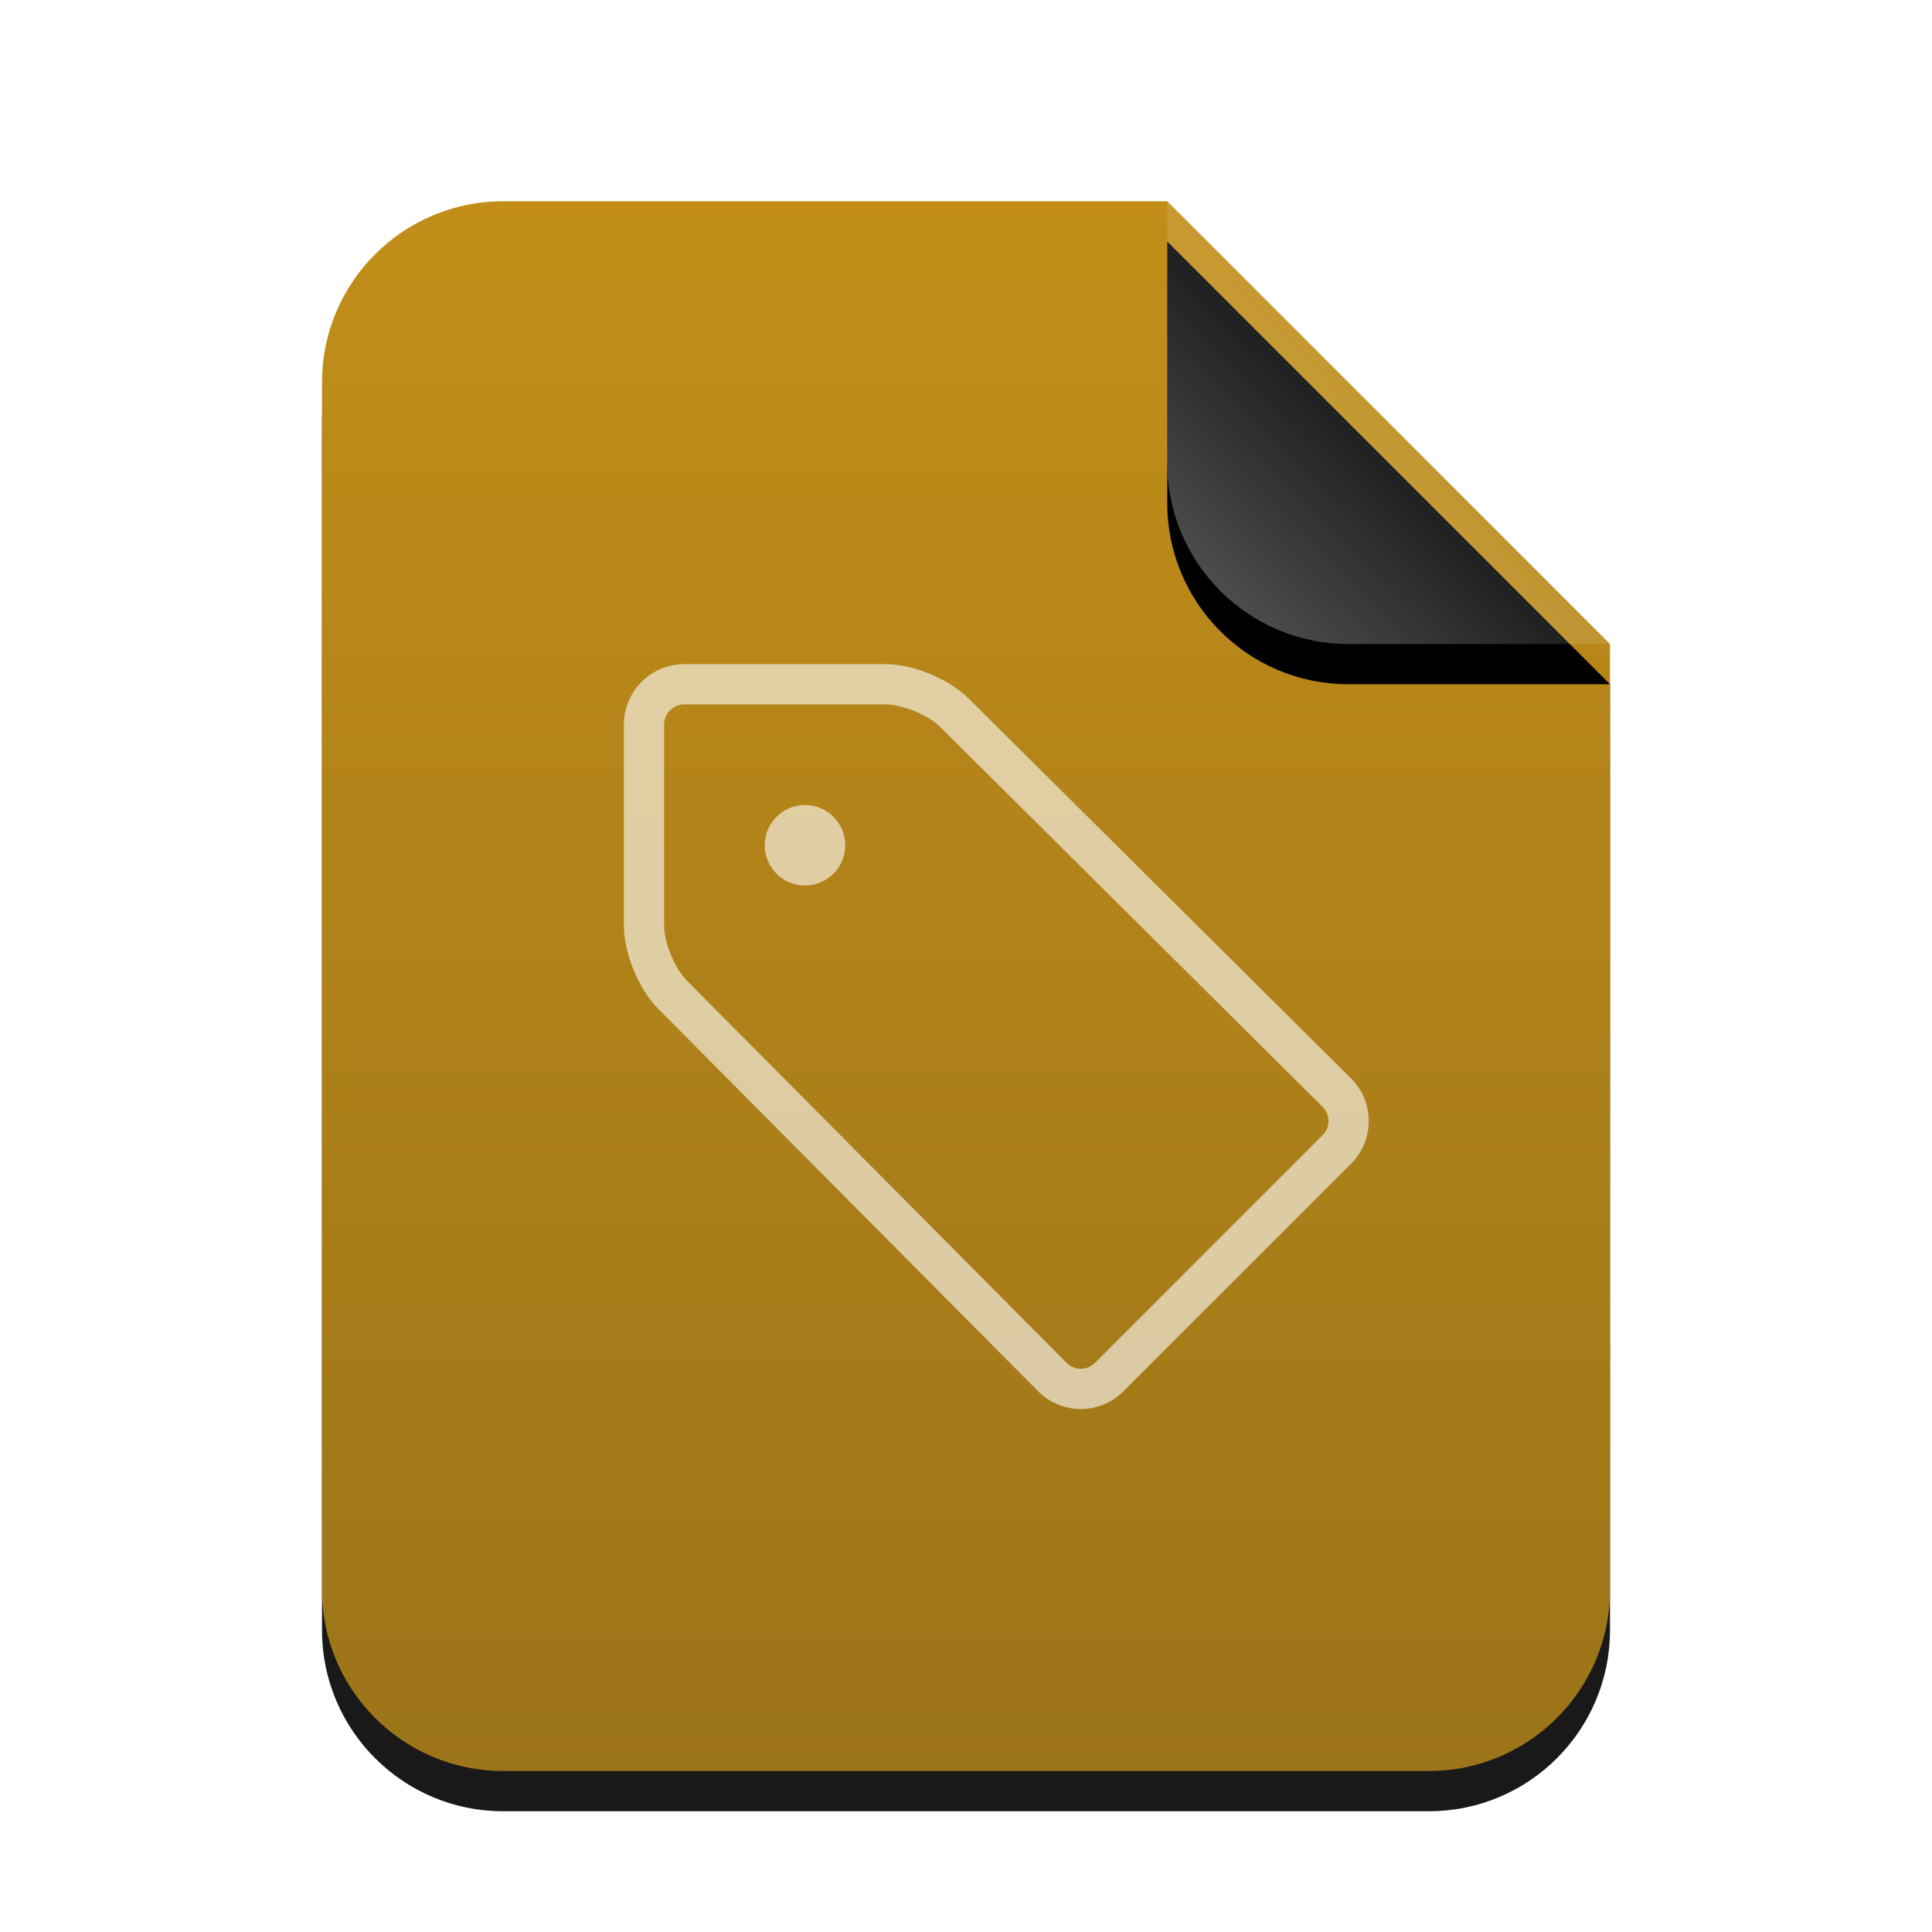 <svg xmlns="http://www.w3.org/2000/svg" xmlns:xlink="http://www.w3.org/1999/xlink" width="48" height="48" viewBox="0 0 48 48">
  <defs>
    <linearGradient id="application-x-glabels-c" x1="50%" x2="50%" y1="0%" y2="99.372%">
      <stop offset="0%" stop-color="#BB8200"/>
      <stop offset="100%" stop-color="#916500"/>
    </linearGradient>
    <path id="application-x-glabels-b" d="M32,34.5 C32,36.985 29.985,39 27.5,39 L4.5,39 C2.015,39 3.04359188e-16,36.985 0,34.5 L0,4.5 C-3.04359188e-16,2.015 2.015,2.23289562e-15 4.5,0 L21,0 L32,11 L32,34.5 Z"/>
    <filter id="application-x-glabels-a" width="131.2%" height="125.6%" x="-15.6%" y="-10.3%" filterUnits="objectBoundingBox">
      <feOffset dy="1" in="SourceAlpha" result="shadowOffsetOuter1"/>
      <feGaussianBlur in="shadowOffsetOuter1" result="shadowBlurOuter1" stdDeviation="1.5"/>
      <feColorMatrix in="shadowBlurOuter1" values="0 0 0 0 0.875   0 0 0 0 0.498   0 0 0 0 0.059  0 0 0 0.2 0"/>
    </filter>
    <linearGradient id="application-x-glabels-f" x1="50%" x2="12.223%" y1="50%" y2="88.513%">
      <stop offset="0%" stop-color="#FFF" stop-opacity=".1"/>
      <stop offset="100%" stop-color="#FFF" stop-opacity=".3"/>
    </linearGradient>
    <path id="application-x-glabels-e" d="M21,0 L32,11 L25.5,11 C23.015,11 21,8.985 21,6.5 L21,0 L21,0 Z"/>
    <filter id="application-x-glabels-d" width="190.9%" height="190.9%" x="-45.5%" y="-36.4%" filterUnits="objectBoundingBox">
      <feOffset dy="1" in="SourceAlpha" result="shadowOffsetOuter1"/>
      <feGaussianBlur in="shadowOffsetOuter1" result="shadowBlurOuter1" stdDeviation="1.5"/>
      <feComposite in="shadowBlurOuter1" in2="SourceAlpha" operator="out" result="shadowBlurOuter1"/>
      <feColorMatrix in="shadowBlurOuter1" values="0 0 0 0 0   0 0 0 0 0   0 0 0 0 0  0 0 0 0.05 0"/>
    </filter>
  </defs>
  <g fill="none" fill-rule="evenodd">
    <g transform="translate(8 5)">
      <g opacity=".9">
        <use fill="#000" filter="url(#application-x-glabels-a)" xlink:href="#application-x-glabels-b"/>
        <use fill="url(#application-x-glabels-c)" xlink:href="#application-x-glabels-b"/>
      </g>
      <use fill="#000" filter="url(#application-x-glabels-d)" xlink:href="#application-x-glabels-e"/>
      <use fill="url(#application-x-glabels-f)" xlink:href="#application-x-glabels-e"/>
    </g>
    <path fill="#FFF" fill-opacity=".6" d="M23.356,18.058 L32.86,27.5 C33.054,27.693 33.054,28.008 32.863,28.2 L27.2,33.863 C27.006,34.057 26.695,34.056 26.5,33.86 L17.058,24.356 C16.763,24.058 16.5,23.419 16.5,22.997 L16.5,18.003 C16.5,17.725 16.725,17.5 17.003,17.5 L21.997,17.5 C22.42,17.5 23.057,17.762 23.356,18.058 Z M21.997,16.5 C22.684,16.5 23.574,16.866 24.06,17.349 L24.06,17.349 L33.565,26.791 C34.151,27.374 34.153,28.324 33.57,28.907 L33.57,28.907 L27.907,34.57 C27.321,35.155 26.376,35.153 25.791,34.565 L25.791,34.565 L16.349,25.06 C15.867,24.576 15.5,23.683 15.5,22.997 L15.5,22.997 L15.5,18.003 C15.5,17.173 16.173,16.5 17.003,16.5 L17.003,16.5 Z M20,20 C19.448,20 19,20.448 19,21 C19,21.552 19.448,22 20,22 C20.552,22 21,21.552 21,21 C21,20.448 20.552,20 20,20 Z"/>
  </g>
</svg>
